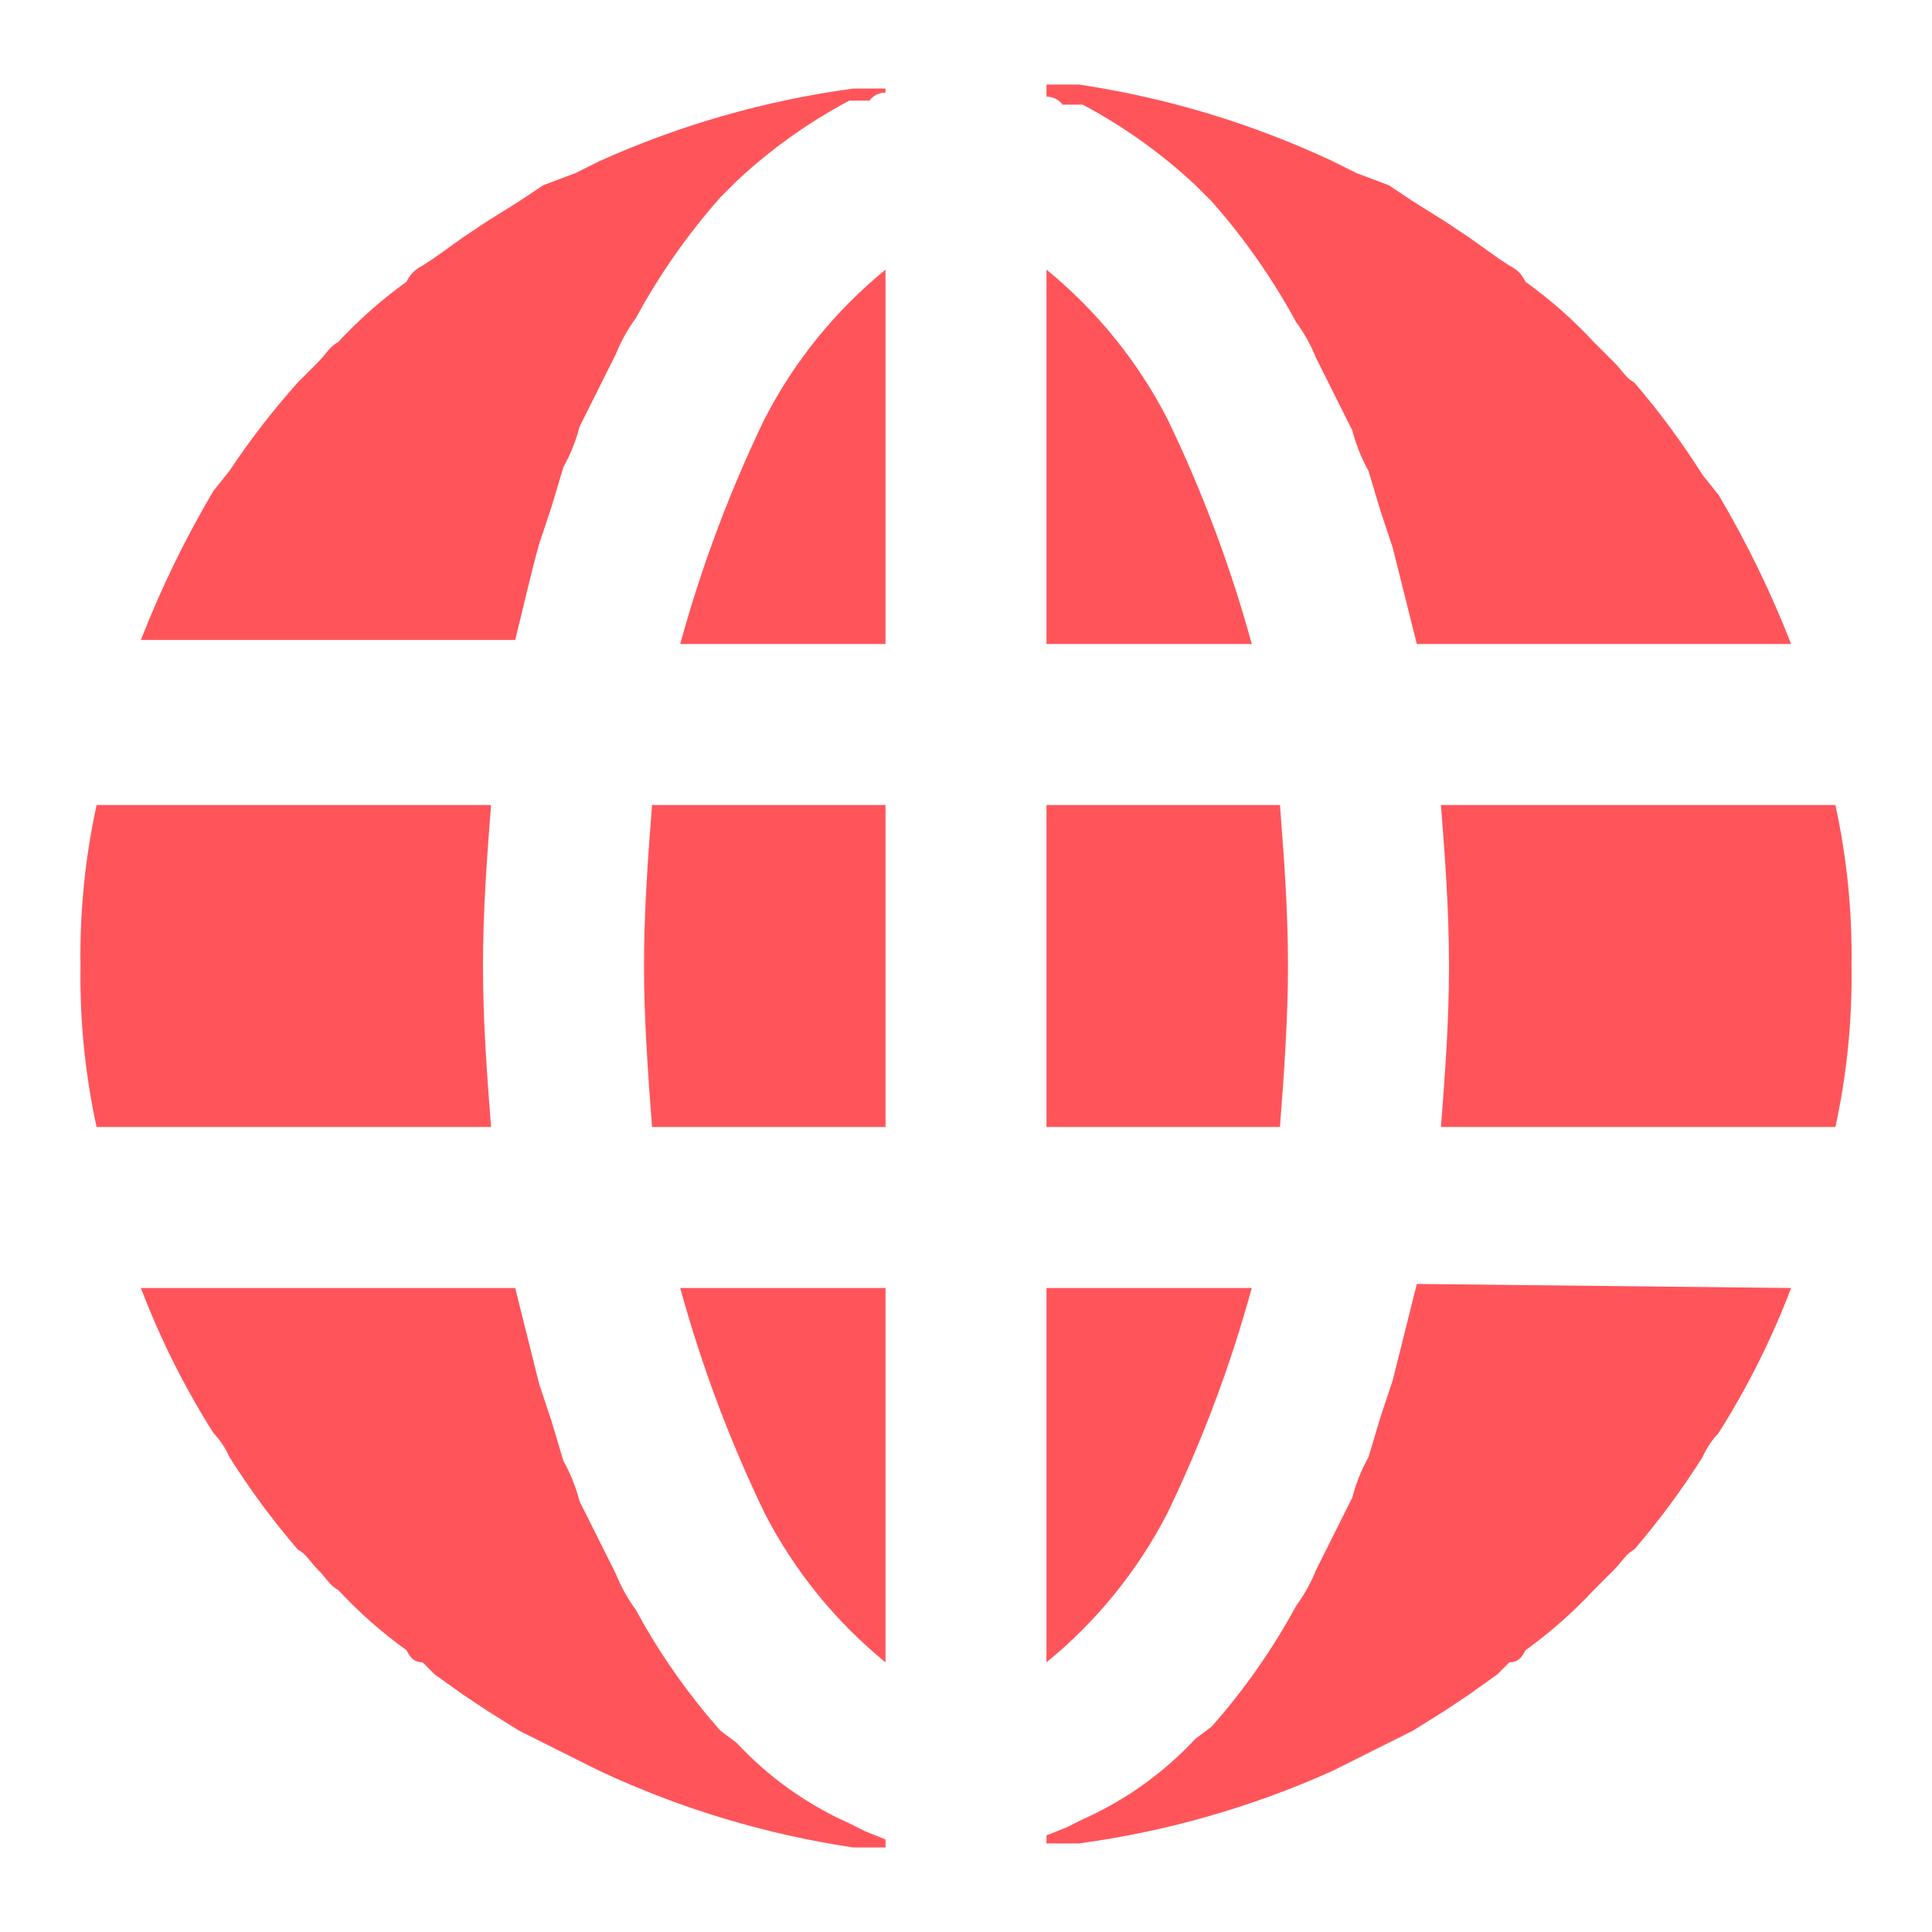 <svg width="95" height="95" viewBox="0 0 95 95" fill="none" xmlns="http://www.w3.org/2000/svg">
<g clip-path="url(#clip0_1684_2)">
<path d="M37.604 20.583C35.884 24.143 34.493 27.853 33.448 31.667H43.542V13.26C41.081 15.268 39.06 17.761 37.604 20.583Z" fill="#FF555A"/>
<path d="M31.667 47.5C31.667 50.073 31.865 52.844 32.062 55.417H43.542V39.583H32.062C31.865 42.156 31.667 44.729 31.667 47.5Z" fill="#FF555A"/>
<path d="M37.604 74.417C39.06 77.239 41.081 79.732 43.542 81.74V63.333H33.448C34.493 67.147 35.884 70.856 37.604 74.417Z" fill="#FF555A"/>
<path d="M57.396 74.417C59.116 70.856 60.507 67.147 61.552 63.333H51.458V81.74C53.919 79.732 55.94 77.239 57.396 74.417Z" fill="#FF555A"/>
<path d="M57.396 20.583C55.94 17.761 53.919 15.268 51.458 13.26V31.667H61.552C60.507 27.853 59.116 24.143 57.396 20.583Z" fill="#FF555A"/>
<path d="M63.333 47.5C63.333 44.729 63.136 42.156 62.938 39.583H51.458V55.417H62.938C63.136 52.844 63.333 50.073 63.333 47.5Z" fill="#FF555A"/>
<path d="M24.146 39.583C23.948 42.156 23.75 44.729 23.75 47.5C23.75 50.271 23.948 52.844 24.146 55.417H4.75C4.183 52.817 3.917 50.16 3.958 47.5C3.917 44.84 4.183 42.183 4.75 39.583H24.146Z" fill="#FF555A"/>
<path d="M43.542 4.156V4.552C43.388 4.552 43.237 4.588 43.099 4.657C42.962 4.725 42.842 4.825 42.75 4.948H41.761C39.747 6.018 37.884 7.349 36.219 8.906L35.427 9.698C33.82 11.513 32.426 13.505 31.271 15.635C30.867 16.185 30.535 16.784 30.281 17.417L28.5 20.979C28.322 21.67 28.056 22.335 27.708 22.958L27.115 24.938L26.521 26.719C26.125 28.104 25.729 29.885 25.333 31.469H6.927C7.914 28.935 9.105 26.486 10.49 24.146L11.281 23.156C12.298 21.627 13.422 20.172 14.646 18.802L15.636 17.812C16.031 17.417 16.229 17.021 16.625 16.823C17.645 15.724 18.772 14.729 19.99 13.854C20.148 13.503 20.43 13.221 20.781 13.062L21.375 12.667L22.761 11.677L23.948 10.885L25.531 9.896L26.719 9.104L28.302 8.51L29.49 7.917C33.453 6.135 37.652 4.935 41.958 4.354H43.542V4.156Z" fill="#FF555A"/>
<path d="M43.542 90.448V90.844H41.958C37.642 90.2 33.442 88.933 29.49 87.083L28.302 86.49L26.719 85.698L25.531 85.104L23.948 84.115L22.761 83.323L21.375 82.333L20.781 81.74C20.386 81.74 20.188 81.542 19.99 81.146C18.772 80.27 17.645 79.276 16.625 78.177C16.229 77.979 16.031 77.583 15.636 77.188C15.24 76.792 15.042 76.396 14.646 76.198C13.414 74.765 12.29 73.243 11.281 71.646C11.088 71.207 10.82 70.806 10.49 70.458C9.068 68.208 7.874 65.821 6.927 63.333H25.333L26.521 68.083L27.115 69.865L27.708 71.844C28.056 72.467 28.322 73.132 28.5 73.823L30.281 77.385C30.535 78.018 30.867 78.617 31.271 79.167C32.426 81.297 33.82 83.29 35.427 85.104L36.219 85.698C37.781 87.377 39.665 88.724 41.761 89.656L42.552 90.052L43.542 90.448Z" fill="#FF555A"/>
<path d="M88.073 31.667H69.667L68.479 26.917L67.885 25.135L67.292 23.156C66.944 22.533 66.678 21.868 66.5 21.177L64.719 17.615C64.465 16.982 64.133 16.383 63.729 15.833C62.574 13.703 61.18 11.71 59.573 9.896L58.781 9.104C57.116 7.547 55.253 6.216 53.24 5.146H52.25C52.158 5.023 52.038 4.923 51.901 4.854C51.764 4.786 51.612 4.75 51.458 4.75V4.156H53.042C57.358 4.8 61.558 6.067 65.51 7.917L66.698 8.51L68.281 9.104L69.469 9.896L71.052 10.885L72.24 11.677L73.625 12.667L74.219 13.062C74.57 13.221 74.852 13.503 75.01 13.854C76.228 14.729 77.355 15.724 78.375 16.823L79.365 17.812C79.76 18.208 79.958 18.604 80.354 18.802C81.586 20.235 82.71 21.756 83.719 23.354L84.51 24.344C85.895 26.684 87.086 29.133 88.073 31.667Z" fill="#FF555A"/>
<path d="M88.073 63.333C87.126 65.821 85.932 68.208 84.51 70.458C84.18 70.805 83.912 71.207 83.719 71.646C82.71 73.243 81.586 74.765 80.354 76.198C79.958 76.396 79.76 76.792 79.365 77.188L78.375 78.177C77.355 79.276 76.228 80.27 75.01 81.146C74.812 81.542 74.615 81.74 74.219 81.74L73.625 82.333L72.24 83.323L71.052 84.115L69.469 85.104L68.281 85.698L66.698 86.49L65.51 87.083C61.547 88.865 57.348 90.065 53.042 90.646H51.458V90.25L52.448 89.854L53.24 89.458C55.335 88.526 57.22 87.179 58.781 85.5L59.573 84.906C61.18 83.092 62.574 81.1 63.729 78.969C64.133 78.419 64.465 77.82 64.719 77.188L66.5 73.625C66.678 72.934 66.944 72.269 67.292 71.646L67.885 69.667L68.479 67.885L69.667 63.135L88.073 63.333Z" fill="#FF555A"/>
<path d="M91.042 47.5C91.083 50.16 90.817 52.817 90.25 55.417H70.854C71.052 52.844 71.25 50.271 71.25 47.5C71.25 44.729 71.052 42.156 70.854 39.583H90.25C90.817 42.183 91.083 44.84 91.042 47.5Z" fill="#FF555A"/>
</g>
<defs>
<clipPath id="clip0_1684_2">
<rect width="95" height="95" fill="white"/>
</clipPath>
</defs>
</svg>
